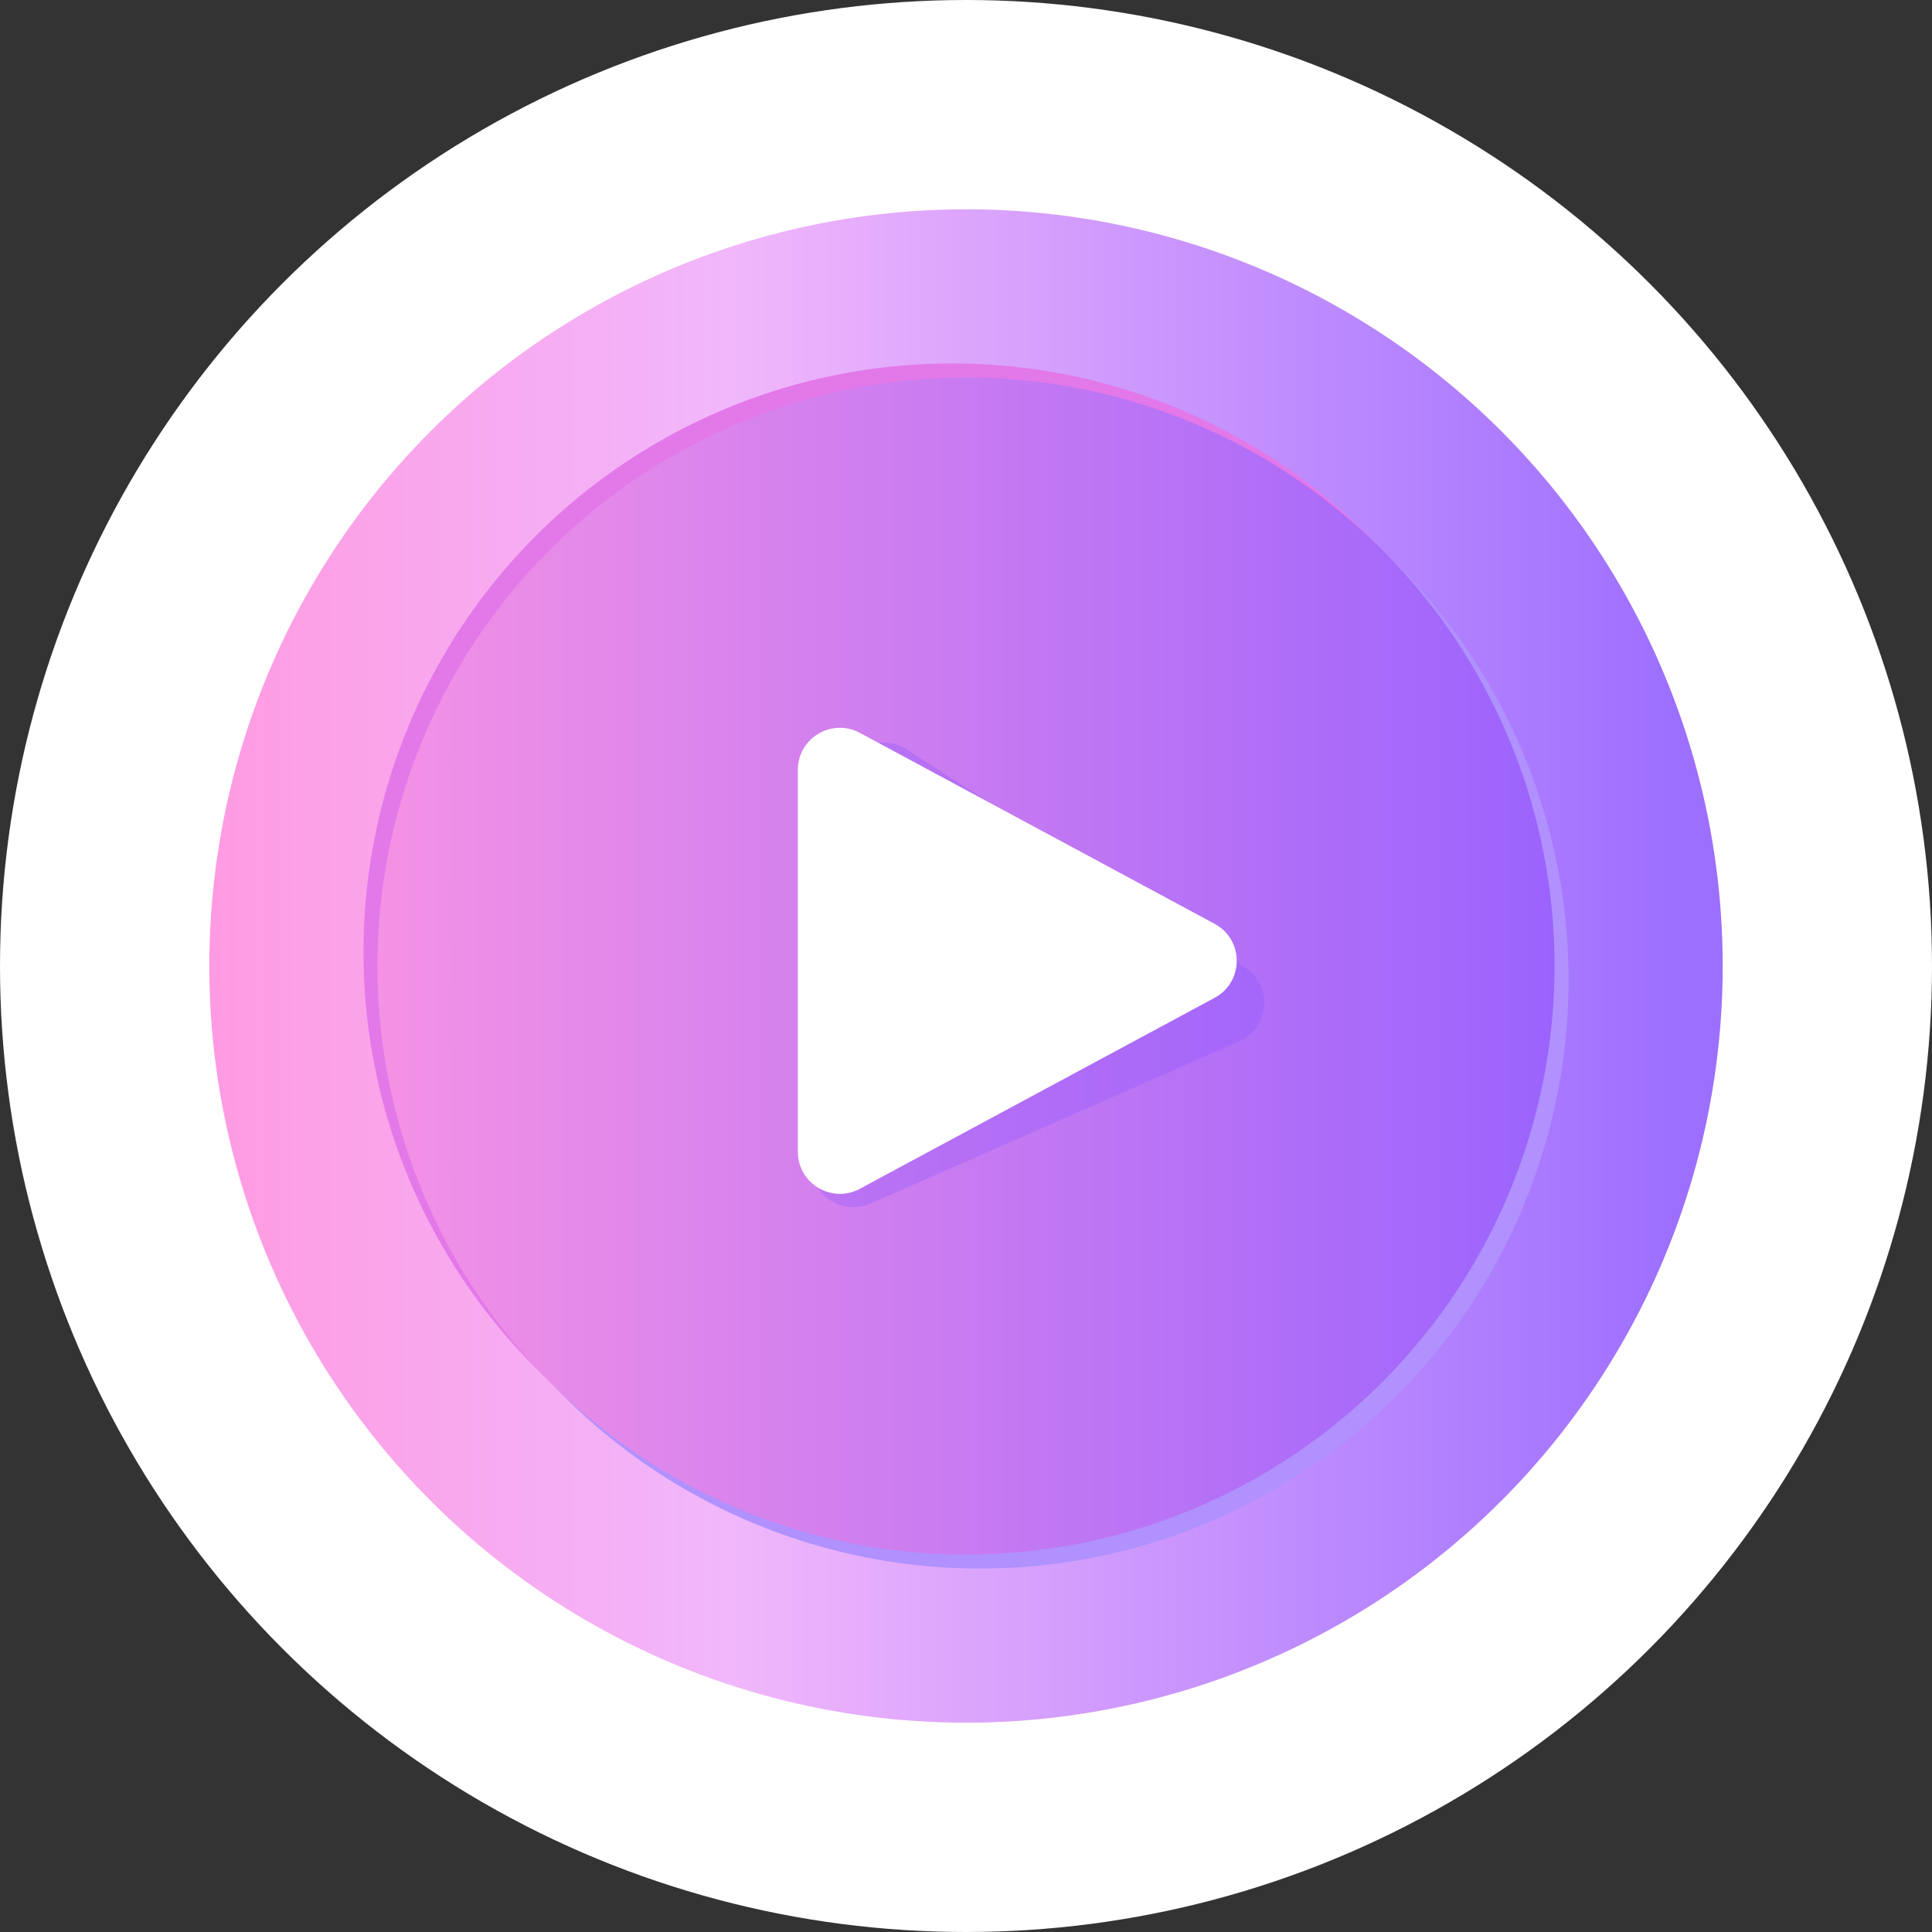 <svg width="240" height="240" viewBox="0 0 240 240" fill="none" xmlns="http://www.w3.org/2000/svg">
<rect x="0" y="0" width="240" height="240" fill="#333333" stroke="none"/>
<g clip-path="url(#clip0_2_1300)">
<circle cx="120" cy="120" r="120" fill="white"/>
<circle cx="120" cy="120" r="94" fill="url(#paint0_linear_2_1300)"/>
<circle cx="118.262" cy="118.259" r="73.111" fill="#E378E9"/>
<circle cx="121.742" cy="121.741" r="73.111" fill="#B091FE"/>
<circle cx="119.999" cy="120" r="73.111" fill="url(#paint1_linear_2_1300)"/>
<path opacity="0.3" d="M154.649 120.187C158.145 122.442 157.731 127.679 153.924 129.356L108.118 149.527C104.502 151.119 100.496 148.274 100.807 144.336L104.548 97.042C104.86 93.103 109.264 90.924 112.584 93.065L154.649 120.187Z" fill="#8655FF"/>
<path d="M150.881 114.759C154.544 116.73 154.544 121.984 150.881 123.956L106.809 147.676C103.33 149.549 99.112 147.029 99.112 143.078V95.637C99.112 91.686 103.33 89.166 106.809 91.038L150.881 114.759Z" fill="white"/>
</g>
<defs>
<linearGradient id="paint0_linear_2_1300" x1="26" y1="120" x2="214" y2="120" gradientUnits="userSpaceOnUse">
<stop stop-color="#FF9BE2"/>
<stop offset="0.345" stop-color="#F1B7FB"/>
<stop offset="0.97" stop-color="#9D6FFF"/>
</linearGradient>
<linearGradient id="paint1_linear_2_1300" x1="46.888" y1="120" x2="193.111" y2="120" gradientUnits="userSpaceOnUse">
<stop stop-color="#F492E5"/>
<stop offset="1" stop-color="#9B63FD"/>
</linearGradient>
<clipPath id="clip0_2_1300">
<rect width="240" height="240" fill="white"/>
</clipPath>
</defs>
</svg>
